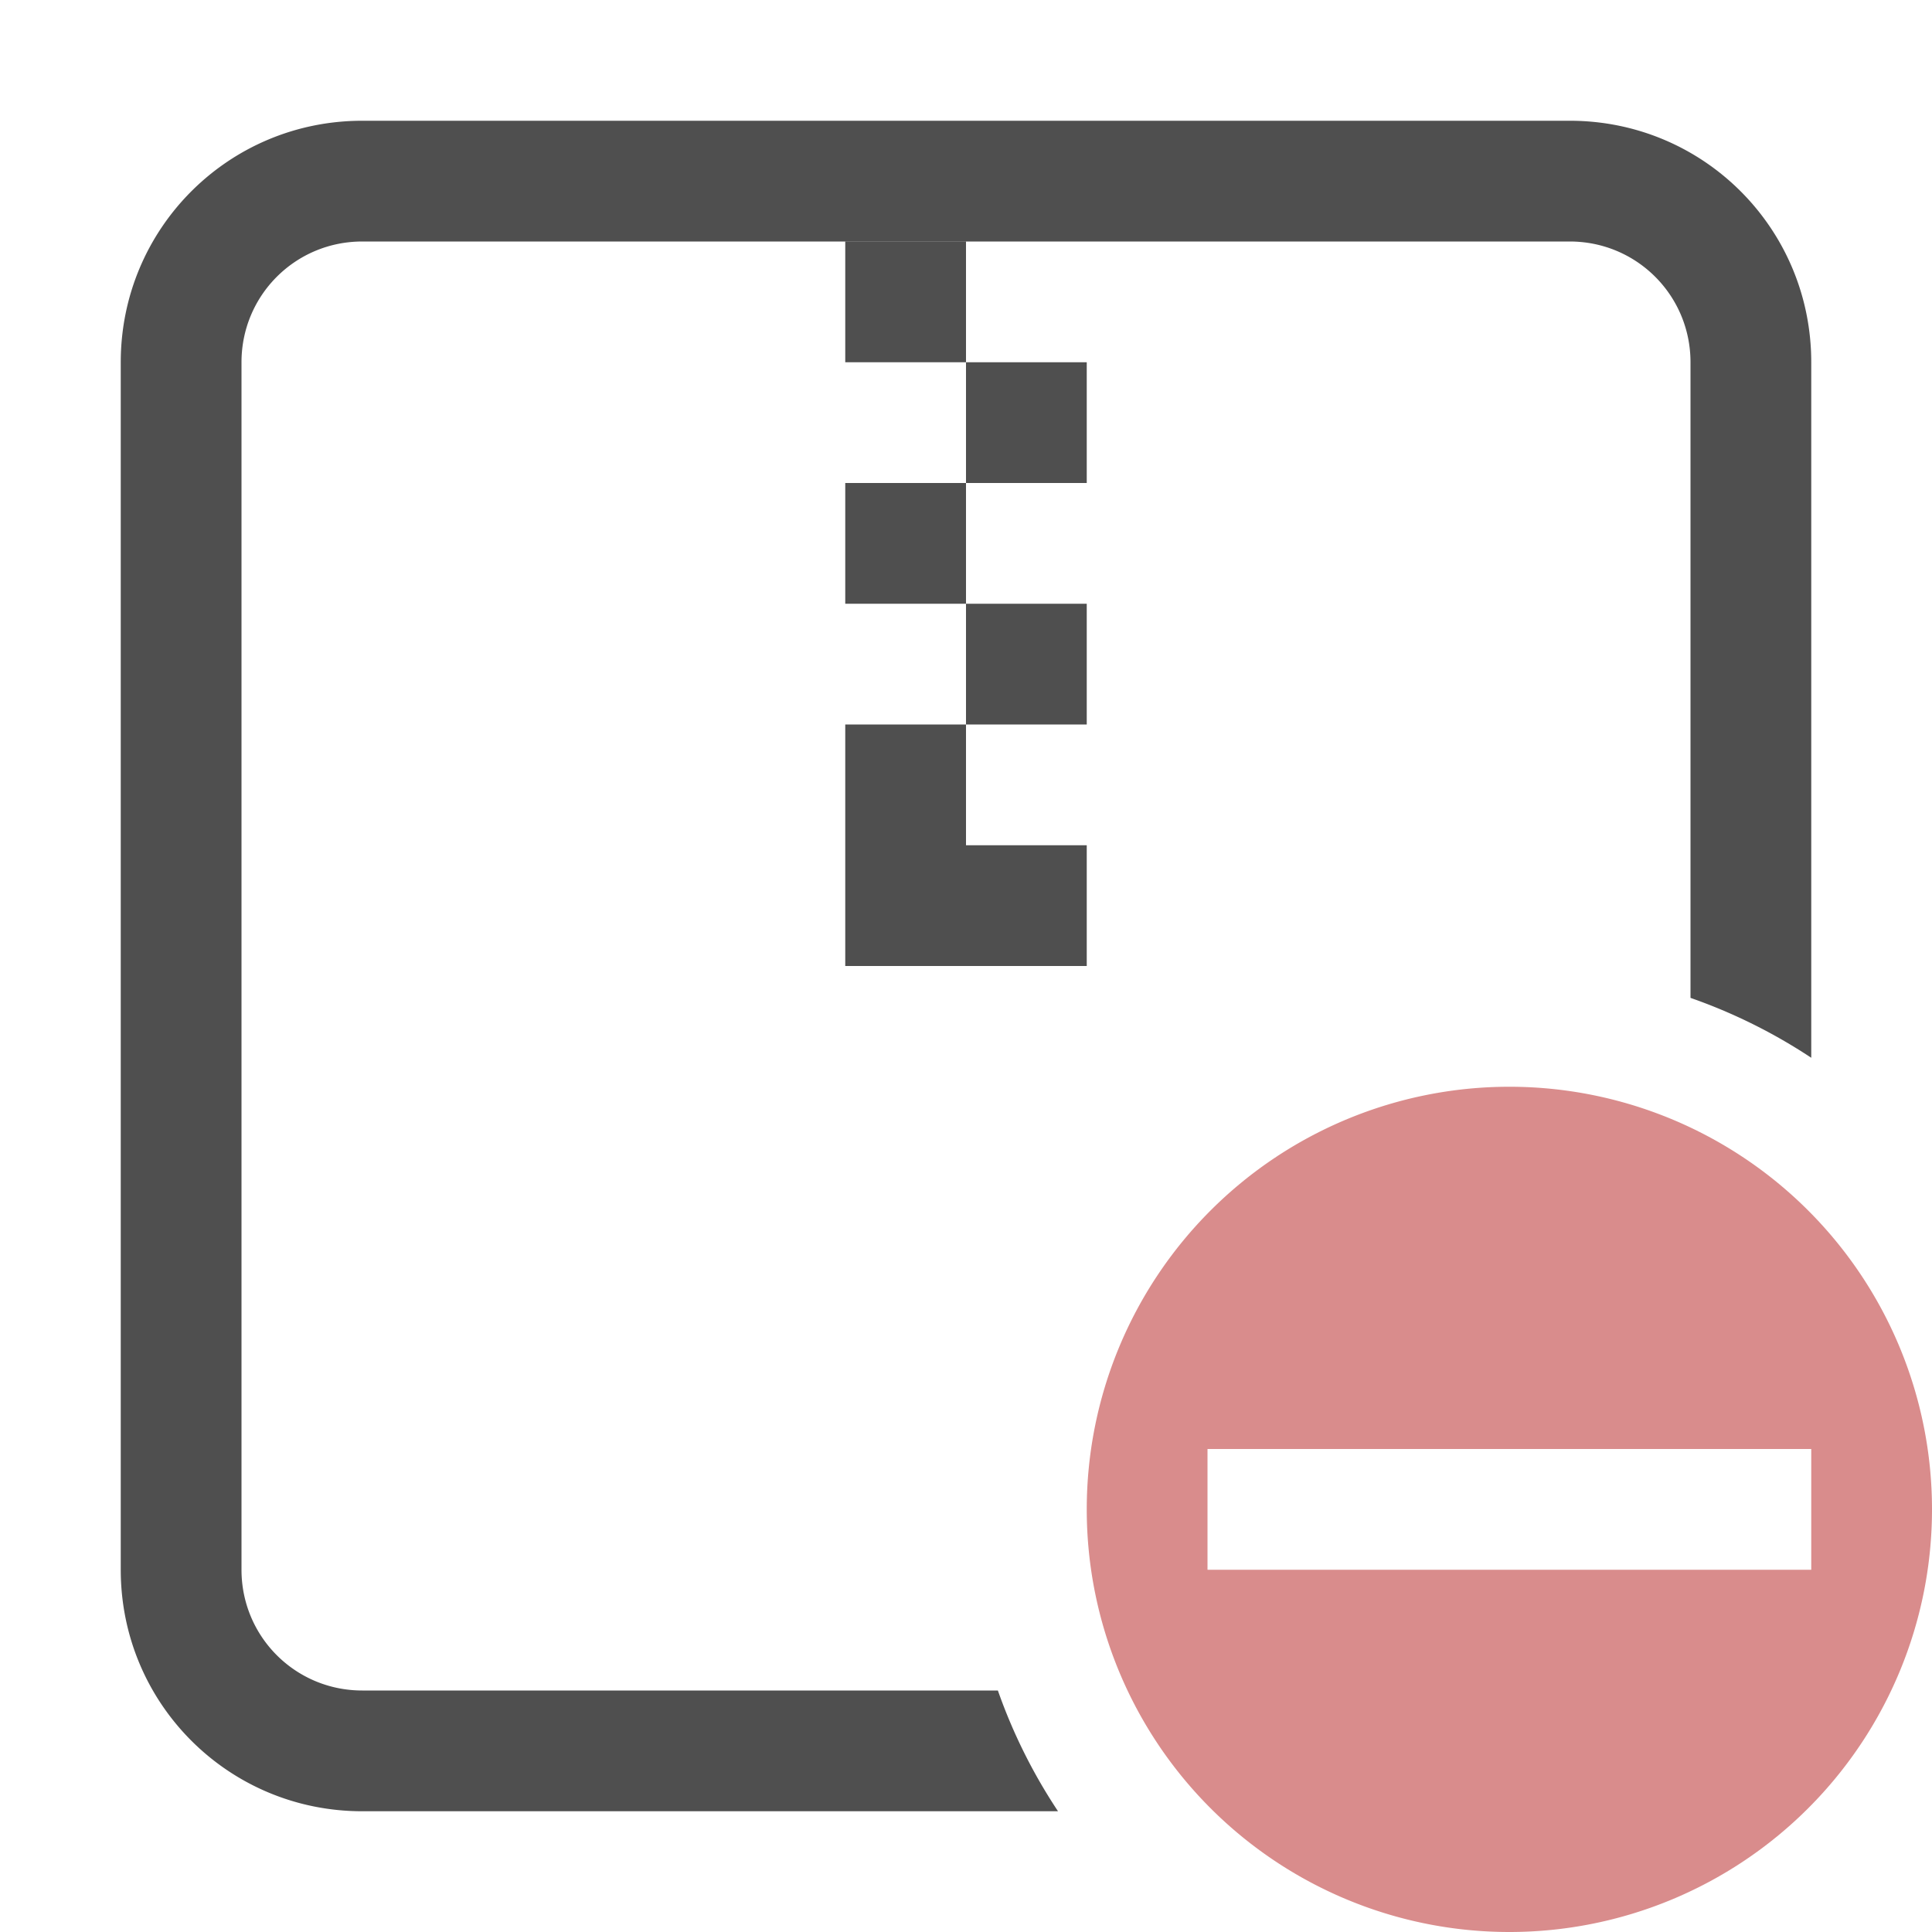 <svg xmlns="http://www.w3.org/2000/svg" viewBox="0 0 16 16">
    <style id="current-color-scheme" type="text/css">
        .ColorScheme-Text{color:#050505;opacity:.7}
    </style>
    <path fill="currentColor" d="M7 2v1h1v1h1V3H8V2zm1 2H7v1h1zm0 1v1h1V5zm0 1H7v2h2V7H8z" class="ColorScheme-Text"/>
    <path fill="currentColor" d="M3 1c-1.108 0-2 .892-2 2v10c0 1.108.892 2 2 2h5.762a4.5 4.5 0 0 1-.498-1H3c-.554 0-1-.446-1-1V3c0-.554.446-1 1-1h10c.554 0 1 .446 1 1v5.264a4.5 4.5 0 0 1 1 .496V3c0-1.108-.892-2-2-2z" class="ColorScheme-Text"/>
    <path fill="currentColor" d="M12.5 9a3.5 3.5 0 1 0 0 7 3.5 3.5 0 0 0 0-7zM10 12h5v1h-5v-1z" style="color:#d98c8c"/>
</svg>
